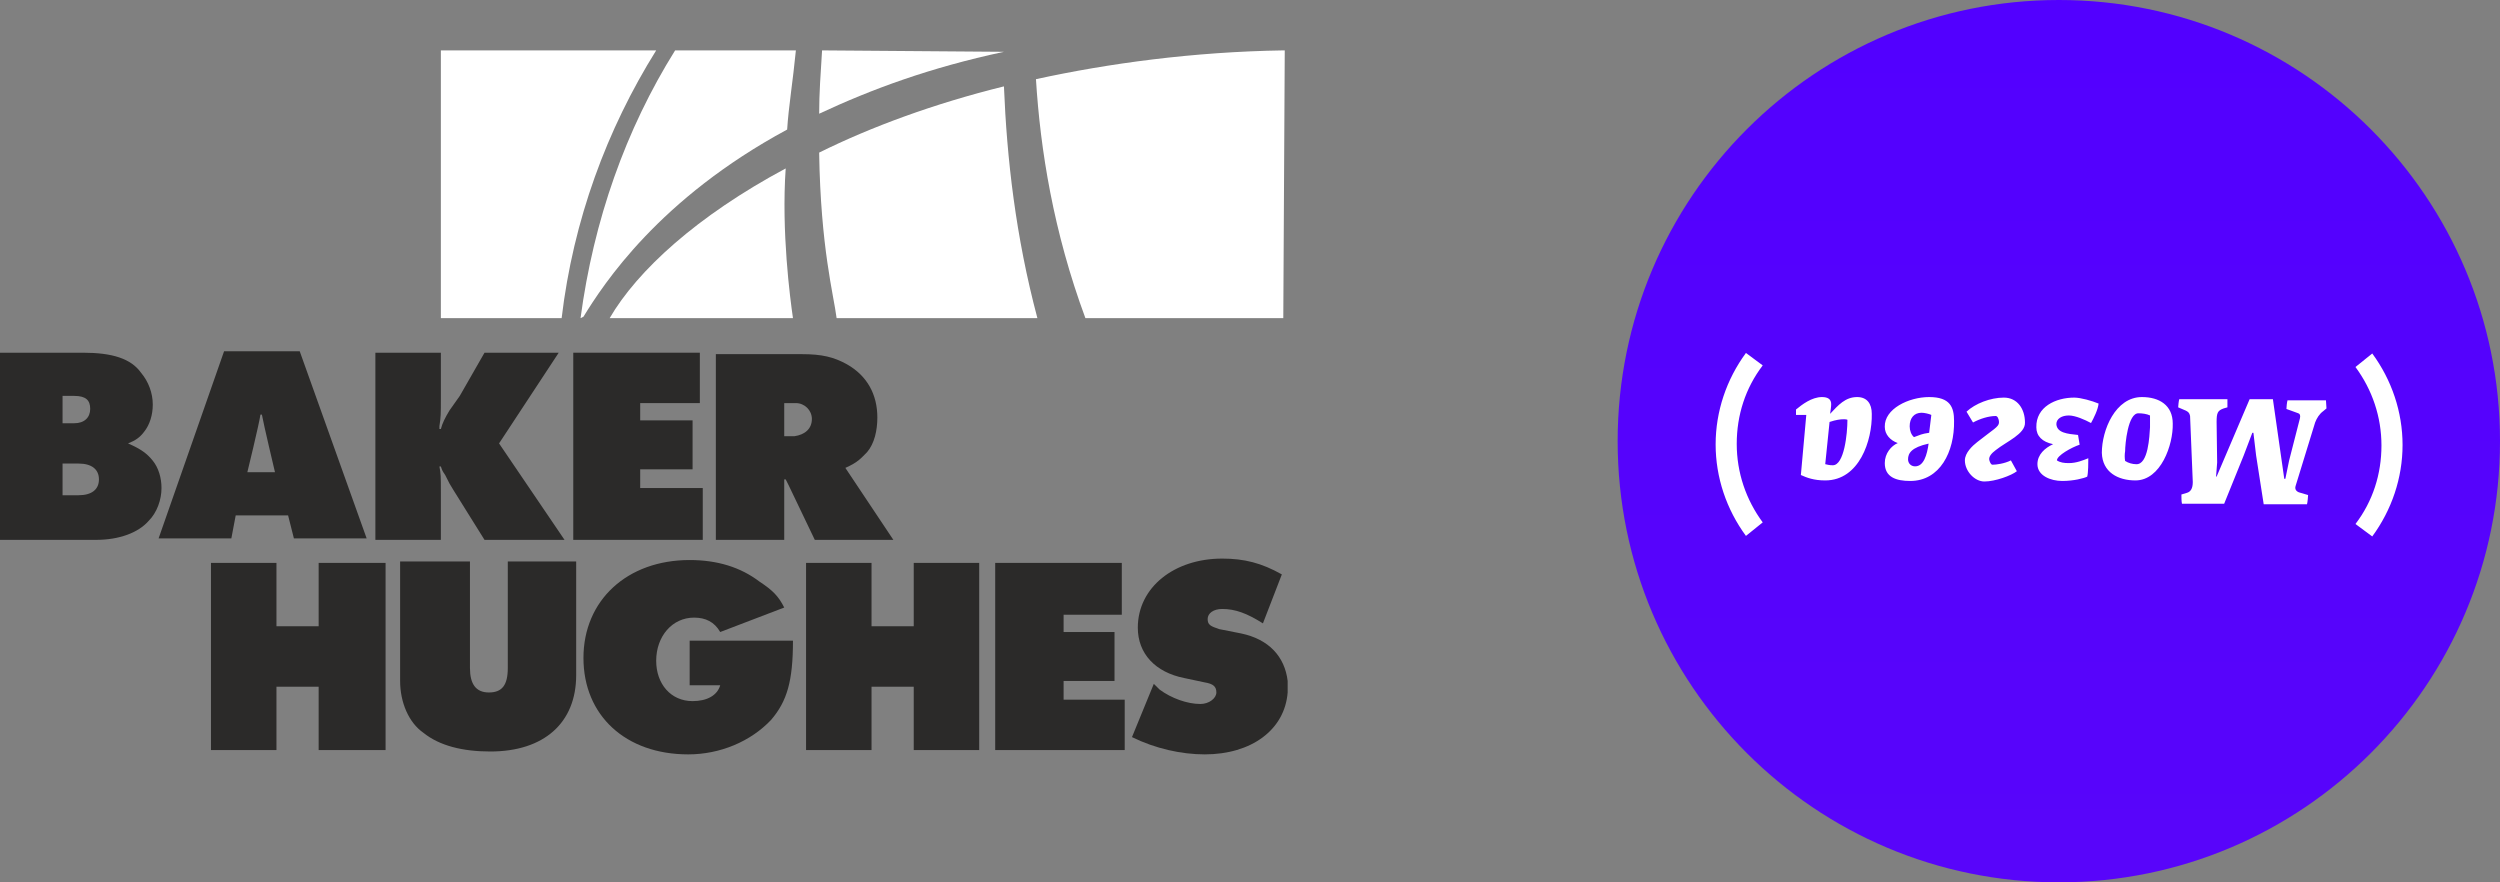 <svg width="170" height="60" viewBox="0 0 170 60" fill="none" xmlns="http://www.w3.org/2000/svg">
<rect x="0" y="0" width="170" height="60" fill="#808080" stroke="none"/>
<path d="M140 60C156.569 60 170 46.569 170 30C170 13.431 156.569 0 140 0C123.431 0 110 13.431 110 30C110 46.569 123.431 60 140 60Z" fill="url(#paint0_linear)"/>
<path d="M136.263 27.037C135.343 27.037 134.312 27.442 133.723 27.994L134.165 28.73C134.643 28.472 135.232 28.288 135.711 28.288C135.821 28.288 135.931 28.472 135.931 28.73C135.931 29.024 135.527 29.209 134.459 30.055C134.128 30.313 133.612 30.791 133.612 31.307C133.612 32.043 134.275 32.742 134.938 32.742C135.674 32.742 136.778 32.337 137.146 32.043L136.741 31.307C136.3 31.528 135.747 31.601 135.49 31.601C135.379 31.601 135.306 31.417 135.269 31.27C135.232 31.049 135.416 30.828 135.711 30.607C136.447 30.018 137.735 29.503 137.698 28.73C137.698 27.81 137.183 27.037 136.263 27.037ZM145.649 27C143.846 27 142.925 29.245 142.925 30.791C142.962 32.117 144.03 32.669 145.208 32.669C146.938 32.669 147.784 30.239 147.747 28.804C147.747 27.552 146.827 27 145.649 27ZM145.428 28.104C145.649 28.104 145.981 28.141 146.201 28.252C146.201 28.509 146.201 28.804 146.201 29.061C146.165 29.613 146.091 31.638 145.244 31.564C145.024 31.564 144.729 31.491 144.508 31.344C144.471 31.123 144.471 30.902 144.508 30.681C144.508 30.239 144.692 28.067 145.428 28.104ZM131.183 27C129.784 27 128.128 27.81 128.165 29.024C128.165 29.54 128.533 29.945 129.048 30.129C128.606 30.313 128.165 30.828 128.165 31.491C128.165 32.448 128.938 32.706 129.895 32.706C131.919 32.706 132.913 30.718 132.876 28.62C132.876 27.699 132.619 27 131.183 27ZM130.668 28.067C130.852 28.067 131.183 28.141 131.33 28.215L131.183 29.429C130.668 29.503 130.557 29.577 130.152 29.724C129.968 29.577 129.858 29.282 129.858 28.988C129.858 28.436 130.152 28.067 130.668 28.067ZM131.146 30.166C131.036 30.939 130.815 31.712 130.226 31.712C129.968 31.712 129.747 31.528 129.747 31.233C129.747 30.828 129.968 30.423 131.146 30.166ZM126.287 27C125.478 27 124.999 27.552 124.447 28.141C124.484 27.883 124.52 27.663 124.52 27.479C124.52 27.147 124.3 27 123.895 27C123.195 27 122.533 27.515 122.128 27.847V28.215H122.827L122.459 32.301C122.864 32.485 123.343 32.669 124.116 32.669C126.435 32.669 127.318 29.945 127.281 28.141C127.281 27.442 126.95 27 126.287 27ZM125.367 28.509C125.441 28.509 125.551 28.509 125.625 28.546C125.625 29.503 125.404 31.638 124.631 31.638C124.41 31.638 124.263 31.601 124.116 31.564L124.41 28.693C124.852 28.546 125.146 28.509 125.367 28.509ZM154.557 27.147H152.974L150.729 32.411H150.692L150.766 31.454L150.729 28.693C150.729 28.067 150.803 27.92 151.208 27.773L151.465 27.699C151.465 27.552 151.465 27.294 151.465 27.147H148.189C148.152 27.258 148.116 27.626 148.116 27.699L148.631 27.92C148.778 27.994 148.889 28.067 148.925 28.288L149.109 32.779C149.109 33.221 148.962 33.442 148.704 33.515L148.336 33.626C148.336 33.773 148.336 34.104 148.373 34.252H151.244L152.57 30.976L153.158 29.429H153.232L153.416 30.976L153.931 34.288H156.876C156.913 34.178 156.95 33.736 156.95 33.663L156.324 33.478C156.14 33.405 156.03 33.258 156.103 33.037L157.428 28.73C157.539 28.436 157.723 28.141 157.981 27.957L158.201 27.773C158.201 27.626 158.165 27.368 158.165 27.221H155.551C155.514 27.331 155.477 27.699 155.477 27.81L156.287 28.104C156.398 28.141 156.435 28.252 156.398 28.436L155.662 31.307L155.404 32.558H155.33L154.557 27.147ZM141.048 27.037C139.797 27.037 138.435 27.663 138.471 29.061C138.471 29.65 138.876 30.055 139.612 30.203C139.06 30.46 138.545 30.902 138.545 31.564C138.545 32.337 139.428 32.706 140.238 32.706C141.011 32.706 141.711 32.522 141.931 32.411C142.005 32.153 142.005 31.417 142.005 31.16C141.637 31.307 141.195 31.491 140.68 31.491C140.349 31.491 140.091 31.454 139.87 31.307C139.87 30.976 140.864 30.423 141.416 30.239L141.306 29.577C140.57 29.503 139.87 29.429 139.833 28.84C139.833 28.472 140.201 28.252 140.68 28.252C141.122 28.252 141.784 28.546 142.189 28.767C142.373 28.436 142.668 27.847 142.704 27.442C142.263 27.258 141.49 27.037 141.048 27.037Z" fill="white"/>
<path d="M161.313 24.037C162.638 25.84 163.374 28.012 163.374 30.258C163.374 32.503 162.638 34.675 161.313 36.478L160.172 35.632C161.35 34.086 161.939 32.245 161.939 30.294C161.939 28.344 161.313 26.503 160.172 24.957L161.313 24.037ZM118.724 36.442C117.399 34.638 116.663 32.466 116.663 30.221C116.663 27.976 117.399 25.804 118.724 24L119.865 24.847C118.687 26.393 118.098 28.233 118.098 30.184C118.098 32.135 118.724 33.975 119.865 35.522L118.724 36.442Z" fill="white"/>
<path d="M53.427 11.453C47.392 14.684 43.335 18.404 41.456 21.635H53.922C53.724 20.264 53.13 15.761 53.427 11.453Z" fill="white"/>
<path d="M68.268 5.873C63.519 7.048 59.264 8.614 55.703 10.376C55.802 16.838 56.692 20.068 56.89 21.635H70.543C69.059 16.054 68.466 10.768 68.268 5.873Z" fill="white"/>
<path d="M87.264 21.635H73.808C71.632 15.761 70.741 10.181 70.445 5.384C75.392 4.307 81.13 3.523 87.264 3.426H87.363L87.264 21.635Z" fill="white"/>
<path d="M68.268 3.523C63.222 4.6 59.264 6.069 55.703 7.733C55.703 6.362 55.802 4.992 55.901 3.426L68.268 3.523Z" fill="white"/>
<path d="M39.477 21.635C40.367 14.978 42.544 8.81 45.908 3.426H54.12C53.922 5.481 53.625 7.244 53.526 8.81C44.819 13.509 41.06 19.285 39.675 21.537L39.477 21.635Z" fill="white"/>
<path d="M44.621 3.426H29.979V21.635H38.191C38.982 14.978 41.258 8.81 44.621 3.426Z" fill="white"/>
<path d="M25.526 36.711H29.979V33.48C29.979 32.404 29.979 32.208 29.88 31.718H29.979C30.077 32.012 30.077 32.012 30.275 32.306C30.374 32.501 30.473 32.697 30.572 32.893L30.869 33.382L32.947 36.711H38.388L33.936 30.152L37.993 23.984H32.947L31.265 26.921L30.572 27.9C30.275 28.39 30.077 28.781 29.979 29.173H29.88V28.977C29.979 28.39 29.979 28.096 29.979 27.117V23.984H25.526V36.711Z" fill="#2B2A29"/>
<path d="M38.982 36.711H47.788V33.187H43.533V31.914H47.095V28.585H43.533V27.411H47.59V23.984H38.982V36.711Z" fill="#2B2A29"/>
<path d="M14.346 51.004H18.799V46.697H21.668V51.004H26.219V38.277H21.668V42.585H18.799V38.277H14.346V51.004Z" fill="#2B2A29"/>
<path d="M27.208 38.277V46.305C27.208 47.773 27.802 49.144 28.791 49.829C29.88 50.71 31.463 51.102 33.343 51.102C37.003 51.102 39.18 49.144 39.18 45.913V38.179H34.53V45.424C34.53 46.599 34.134 47.088 33.243 47.088C32.353 47.088 31.957 46.501 31.957 45.424V38.179H27.208V38.277Z" fill="#2B2A29"/>
<path d="M46.897 43.564V46.599H48.975C48.777 47.284 48.084 47.676 47.095 47.676C45.611 47.676 44.621 46.501 44.621 44.934C44.621 43.27 45.71 41.998 47.194 41.998C47.985 41.998 48.579 42.291 48.975 42.977L53.328 41.312C52.932 40.529 52.537 40.138 51.646 39.55C50.36 38.571 48.777 38.082 46.897 38.082C42.643 38.082 39.675 40.823 39.675 44.739C39.675 48.655 42.544 51.298 46.798 51.298C48.975 51.298 51.053 50.417 52.438 48.948C53.526 47.676 53.922 46.305 53.922 43.564H46.897Z" fill="#2B2A29"/>
<path d="M54.812 51.004H59.264V46.697H62.134V51.004H66.586V38.277H62.134V42.585H59.264V38.277H54.812V51.004Z" fill="#2B2A29"/>
<path d="M67.674 51.004H76.48V47.578H72.325V46.305H75.787V42.977H72.325V41.802H76.282V38.277H67.674V51.004Z" fill="#2B2A29"/>
<path d="M76.975 50.123C78.558 50.906 80.339 51.298 81.922 51.298C85.088 51.298 87.363 49.634 87.561 47.088V46.305C87.363 44.641 86.275 43.466 84.395 43.074L82.911 42.781C82.317 42.585 82.12 42.487 82.12 42.095C82.12 41.704 82.515 41.41 83.109 41.41C83.999 41.41 84.791 41.704 85.879 42.389L87.165 39.06C85.78 38.277 84.593 37.984 83.109 37.984C79.844 37.984 77.371 39.942 77.371 42.683C77.371 44.445 78.558 45.718 80.537 46.109L81.922 46.403C82.515 46.501 82.713 46.697 82.713 47.088C82.713 47.48 82.219 47.871 81.625 47.871C80.734 47.871 79.646 47.48 78.855 46.892L78.459 46.501L76.975 50.123Z" fill="#2B2A29"/>
<path d="M16.028 35.047H19.59L19.986 36.613H24.933L20.381 23.886H15.237L10.784 36.613H15.731L16.028 35.047ZM16.82 32.11C16.82 32.11 17.611 28.879 17.71 28.194H17.809C17.908 28.781 18.699 32.11 18.699 32.11H16.82Z" fill="#2B2A29"/>
<path d="M53.328 29.662V27.411H54.12C54.713 27.411 55.208 27.9 55.208 28.488C55.208 29.173 54.713 29.564 54.021 29.662H53.328ZM48.777 36.711H53.328V32.599H53.427C53.526 32.795 53.526 32.795 53.625 32.991L55.406 36.711H60.749L57.484 31.816C58.374 31.424 58.572 31.131 58.968 30.739C59.462 30.152 59.66 29.271 59.66 28.39C59.66 26.823 58.968 25.551 57.583 24.767C56.692 24.278 55.901 24.082 54.515 24.082H48.678V36.711H48.777Z" fill="#2B2A29"/>
<path d="M4.254 28.879V26.921H5.046C5.837 26.921 6.134 27.215 6.134 27.802C6.134 28.39 5.738 28.781 5.046 28.781H4.254V28.879ZM4.254 33.676V31.522H5.343C6.233 31.522 6.728 31.914 6.728 32.599C6.728 33.285 6.233 33.676 5.343 33.676H4.254ZM0 23.984V36.711H6.53C8.113 36.711 9.399 36.221 10.092 35.438C10.685 34.851 10.982 33.97 10.982 33.187C10.982 32.501 10.784 31.816 10.389 31.327C9.993 30.837 9.597 30.543 8.707 30.152C9.201 29.956 9.498 29.76 9.795 29.369C10.191 28.879 10.389 28.194 10.389 27.509C10.389 26.725 10.092 25.942 9.597 25.355C8.905 24.376 7.618 23.984 5.64 23.984H0Z" fill="#2B2A29"/>
<defs>
<linearGradient id="paint0_linear" x1="142.674" y1="60" x2="142.674" y2="8.33394e-06" gradientUnits="userSpaceOnUse">
<stop stop-color="#5805FA"/>
<stop offset="1" stop-color="#5200FF"/>
</linearGradient>
</defs>
</svg>
